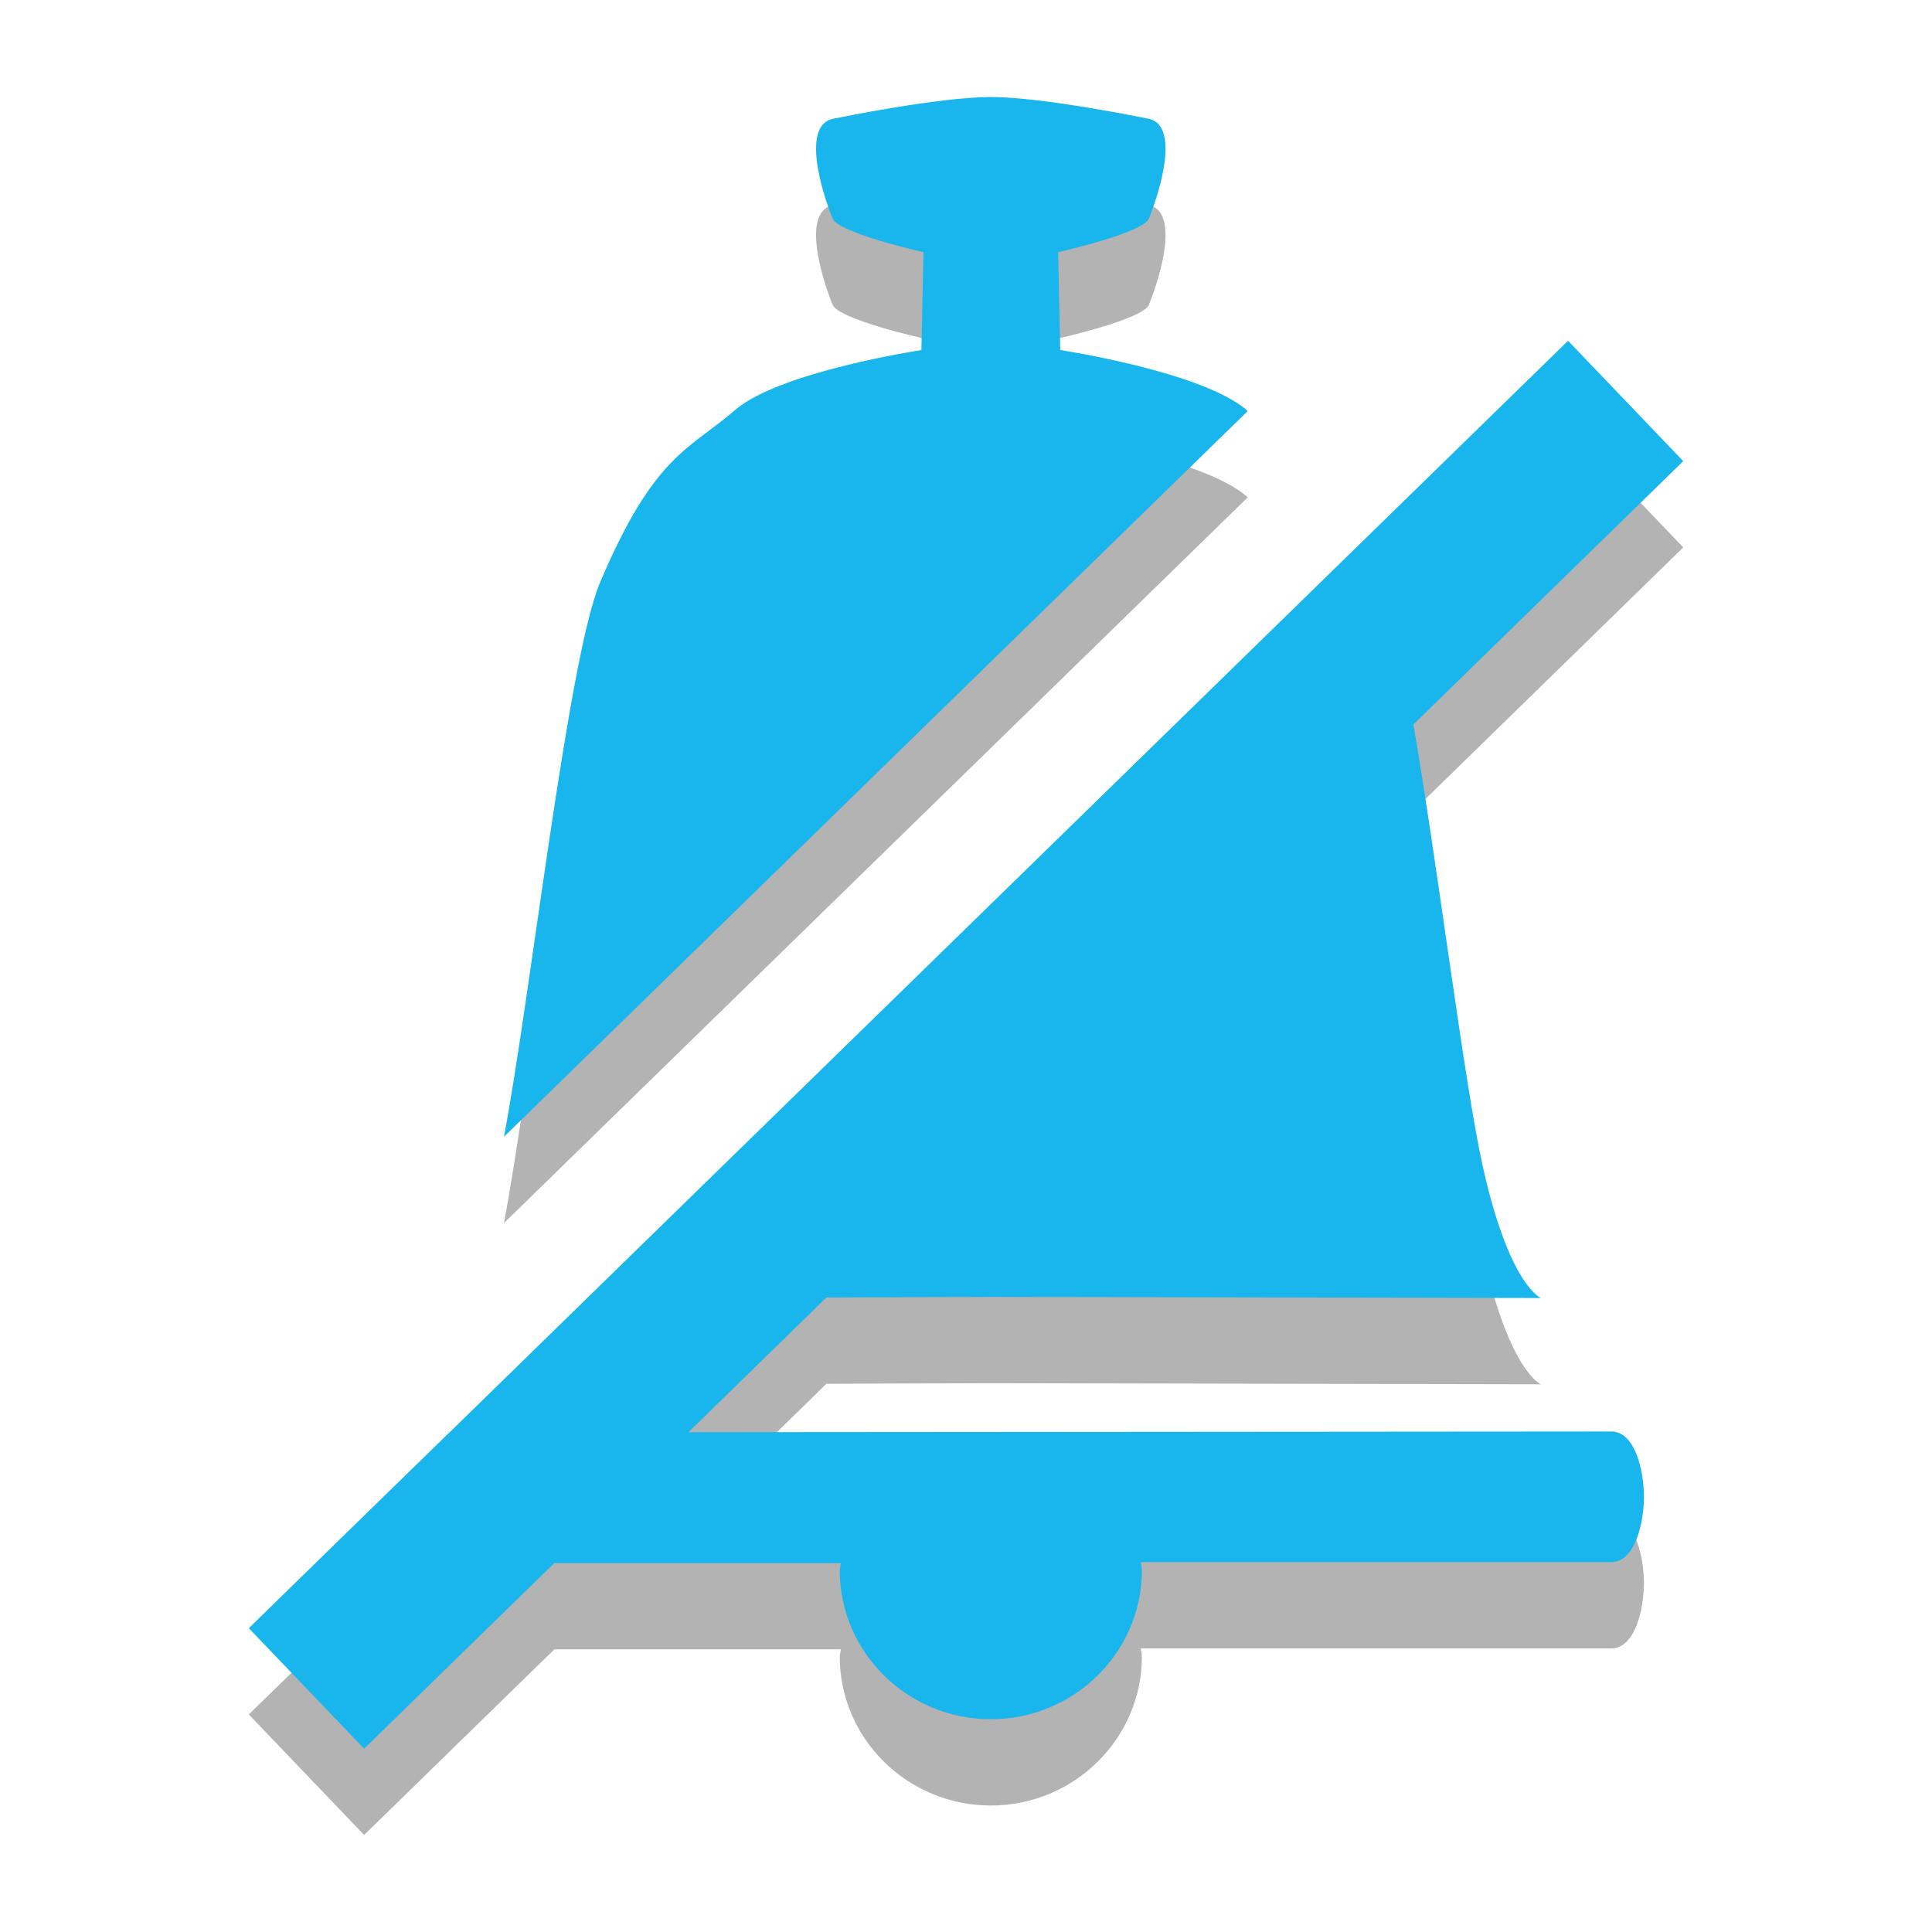 <?xml version="1.0" encoding="UTF-8" standalone="no"?>
<!-- Created with Inkscape (http://www.inkscape.org/) -->

<svg
   xmlns:dc="http://purl.org/dc/elements/1.1/"
   xmlns:cc="http://creativecommons.org/ns#"
   xmlns:rdf="http://www.w3.org/1999/02/22-rdf-syntax-ns#"
   xmlns:svg="http://www.w3.org/2000/svg"
   xmlns="http://www.w3.org/2000/svg"
   xmlns:sodipodi="http://sodipodi.sourceforge.net/DTD/sodipodi-0.dtd"
   xmlns:inkscape="http://www.inkscape.org/namespaces/inkscape"
   width="32"
   height="32"
   id="svg4721"
   version="1.1"
   inkscape:version="0.48+devel r"
   viewBox="0 0 32 32"
   sodipodi:docname="6864.svg">
  <defs
     id="defs4723" />
  <sodipodi:namedview
     id="base"
     pagecolor="#ffffff"
     bordercolor="#666666"
     borderopacity="1.0"
     inkscape:pageopacity="0.0"
     inkscape:pageshadow="2"
     inkscape:zoom="5.6"
     inkscape:cx="-31.184125"
     inkscape:cy="8.4127341"
     inkscape:document-units="px"
     inkscape:current-layer="layer1"
     showgrid="false"
     inkscape:snap-bbox="true"
     inkscape:bbox-paths="false"
     inkscape:bbox-nodes="false"
     inkscape:snap-bbox-edge-midpoints="true"
     inkscape:snap-bbox-midpoints="false"
     showguides="false"
     inkscape:guide-bbox="true"
     inkscape:snap-global="true"
     inkscape:snap-smooth-nodes="true"
     inkscape:object-nodes="true"
     inkscape:snap-intersection-paths="true"
     inkscape:object-paths="true"
     inkscape:snap-midpoints="true"
     inkscape:snap-object-midpoints="true"
     inkscape:snap-center="true">
    <sodipodi:guide
       orientation="0,1"
       position="79.598,2.679"
       id="guide4709" />
    <sodipodi:guide
       orientation="1,0"
       position="26.819,7.895"
       id="guide4711" />
    <sodipodi:guide
       orientation="0,1"
       position="73.036,3.75"
       id="guide5103" />
  </sodipodi:namedview>
  <g
     inkscape:label="Layer 1"
     inkscape:groupmode="layer"
     id="layer1"
     transform="translate(0,-1020.362)">
    <path
       id="path5002"
       d="m 16.411,1023.398 c -0.87,0 -2.586,0.355 -2.586,0.355 -0.547,0.076 -0.241,1.144 -0.035,1.656 0.098,0.244 1.506,0.559 1.506,0.559 l -0.035,1.621 c 0,0 -2.355,0.356 -3.092,0.998 -0.737,0.642 -1.334,0.726 -2.232,2.857 -0.53,1.257 -1.152,6.869 -1.59,9.176 L 20.667,1028.599 c -0.005,0 -0.009,-0.01 -0.014,-0.012 -0.737,-0.642 -3.092,-0.998 -3.092,-0.998 l -0.035,-1.621 c 0,0 1.406,-0.315 1.504,-0.559 0.206,-0.512 0.514,-1.581 -0.033,-1.656 0,0 -1.716,-0.355 -2.586,-0.355 z m 9.559,4.039 -3.4,3.318 -12.844,12.535 -2.279,2.225 -0.002,0 -1.752,1.709 -1.572,1.535 1.91,1.996 3.15,-3.074 4.746,0 c -0.003,0.041 -0.018,0.078 -0.018,0.119 0,1.36 1.123,2.467 2.502,2.467 1.379,0 2.502,-1.107 2.502,-2.467 0,-0.048 -0.014,-0.089 -0.018,-0.135 l 7.793,0 c 0.403,-3e-4 0.541,-0.678 0.541,-1.082 3.15e-4,-0.403 -0.137,-1.082 -0.541,-1.082 l -15.285,0.012 2.285,-2.231 2.723,-0.01 9.111,0.018 c 0,0 -0.524,-0.205 -0.963,-2.182 -0.307,-1.385 -0.73,-4.867 -1.148,-7.318 l 4.469,-4.361 -1.91,-1.996 z"
       style="fill:#000000;fill-opacity:0.298;fill-rule:nonzero;stroke:none"
       inkscape:connector-curvature="0" />
    <path
       inkscape:connector-curvature="0"
       style="fill:#19b6ee;fill-opacity:1;fill-rule:nonzero;stroke:none"
       d="m 16.411,1021.969 c -0.87,0 -2.586,0.355 -2.586,0.355 -0.547,0.076 -0.241,1.144 -0.035,1.656 0.098,0.244 1.506,0.559 1.506,0.559 l -0.035,1.621 c 0,0 -2.355,0.356 -3.092,0.998 -0.737,0.642 -1.334,0.726 -2.232,2.857 -0.53,1.257 -1.152,6.869 -1.59,9.176 L 20.667,1027.17 c -0.005,-0 -0.009,-0.01 -0.014,-0.012 -0.737,-0.642 -3.092,-0.998 -3.092,-0.998 l -0.035,-1.621 c 0,0 1.406,-0.315 1.504,-0.559 0.206,-0.512 0.514,-1.581 -0.033,-1.656 0,0 -1.716,-0.355 -2.586,-0.355 z m 9.559,4.039 -3.4,3.318 -12.844,12.535 -2.279,2.225 -0.002,0 -1.752,1.709 -1.572,1.535 1.91,1.996 3.15,-3.074 4.746,0 c -0.003,0.041 -0.018,0.078 -0.018,0.119 0,1.36 1.123,2.467 2.502,2.467 1.379,0 2.502,-1.107 2.502,-2.467 0,-0.048 -0.014,-0.089 -0.018,-0.135 l 7.793,0 c 0.403,-3e-4 0.541,-0.678 0.541,-1.082 3.16e-4,-0.403 -0.137,-1.082 -0.541,-1.082 l -15.285,0.012 2.285,-2.231 2.723,-0.01 9.111,0.018 c 0,0 -0.524,-0.205 -0.963,-2.182 -0.307,-1.385 -0.73,-4.867 -1.148,-7.318 l 4.469,-4.361 -1.91,-1.996 z"
       id="path4258" />
  </g>
</svg>
